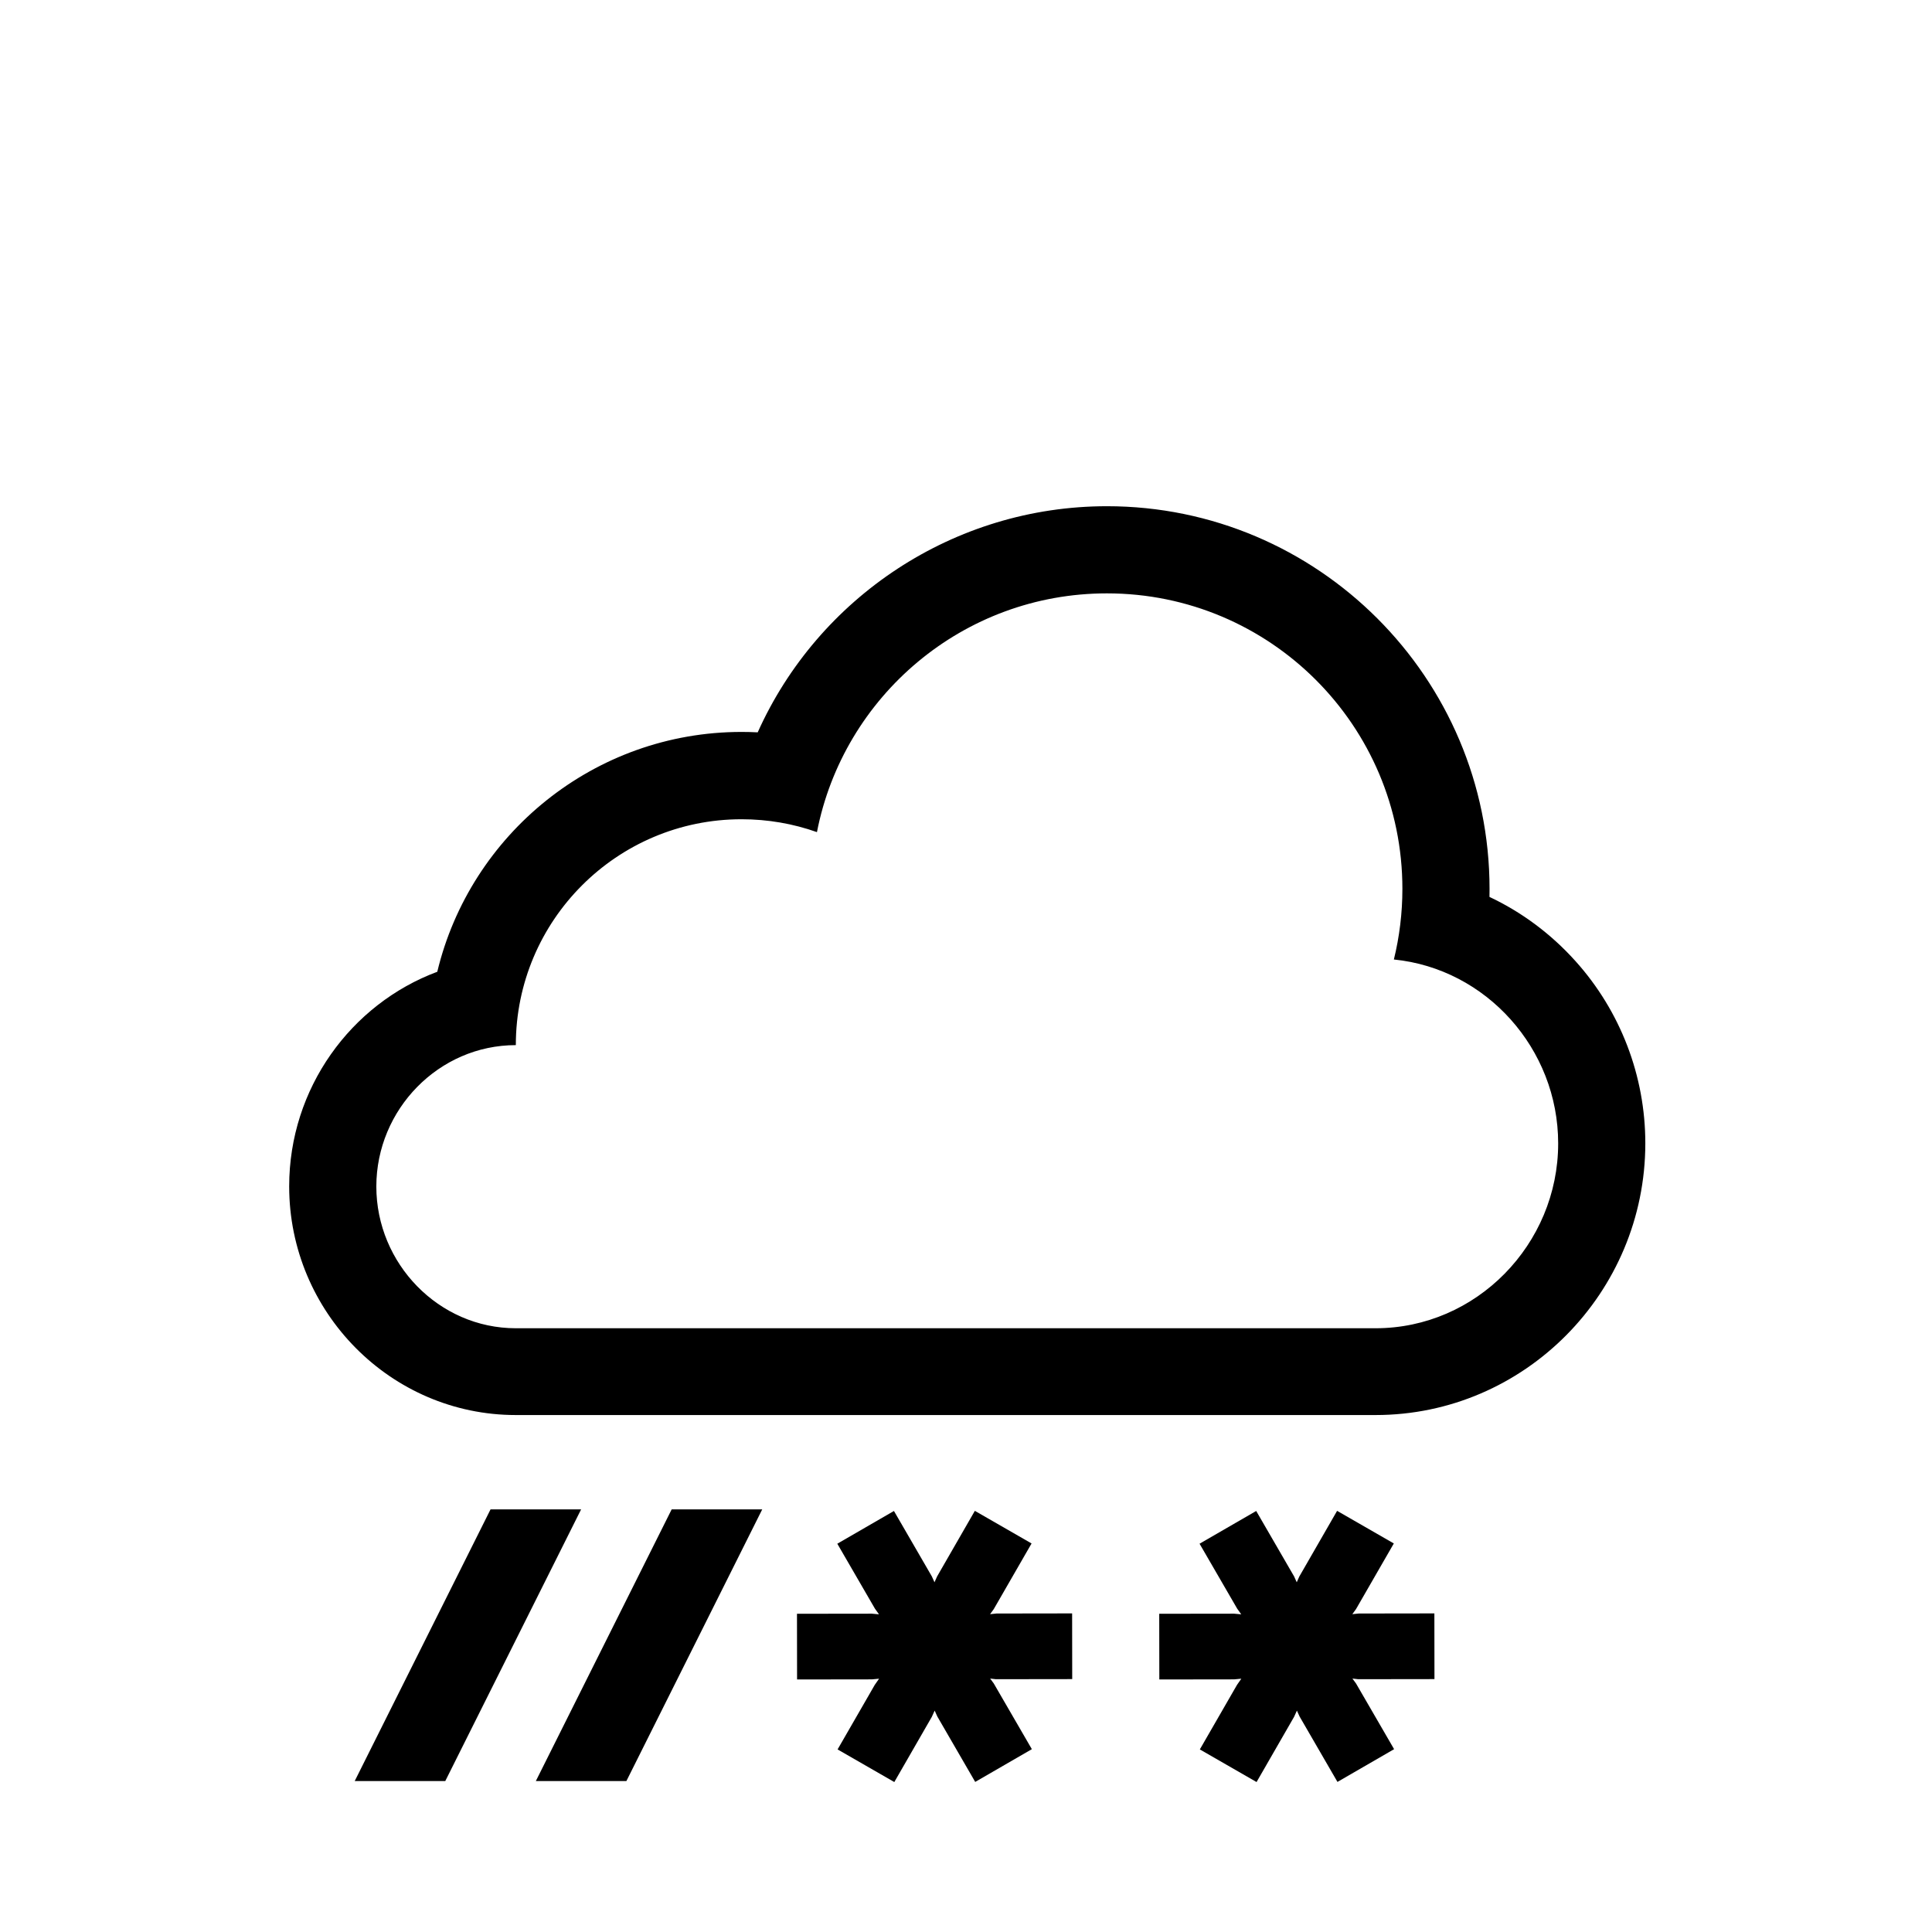 <?xml version="1.0" encoding="iso-8859-1"?>
<!-- Generator: Adobe Illustrator 16.0.4, SVG Export Plug-In . SVG Version: 6.00 Build 0)  -->
<!DOCTYPE svg PUBLIC "-//W3C//DTD SVG 1.1//EN" "http://www.w3.org/Graphics/SVG/1.1/DTD/svg11.dtd">
<svg version="1.1" id="Layer_1" xmlns="http://www.w3.org/2000/svg" xmlns:xlink="http://www.w3.org/1999/xlink" x="0px" y="0px"
	 width="512px" height="512px" viewBox="0 0 512 512" style="enable-background:new 0 0 512 512;" xml:space="preserve">
<rect id="background_1_" style="opacity:0;fill:#929292;" width="512" height="512"/>
<path id="cloud" d="M293.348,157.249c43.244,0,78.301,35.056,78.301,78.3c0,6.455-0.786,12.725-2.258,18.727
	c24.446,2.433,43.54,23.652,43.54,48.743c0,26.726-21.665,48.981-48.391,48.981H136.7c-20.418,0-36.968-17.139-36.968-37.559
	c0-20.416,16.55-37.471,36.968-37.471c0-33.034,26.78-59.86,59.816-59.86c7.009,0,13.732,1.194,19.984,3.41
	C223.518,184.479,255.254,157.249,293.348,157.249 M293.348,134.153c-40.561,0-76.51,24.173-92.547,59.925
	c-1.423-0.073-2.853-0.109-4.284-0.109c-39.058,0-71.894,27.145-80.633,63.56c-22.892,8.542-39.249,30.88-39.249,56.864
	C76.635,347.74,103.58,375,136.7,375h227.84c39.418,0,71.487-32.385,71.487-72.029c0-17.82-6.581-35.015-18.531-48.294
	c-6.481-7.204-14.231-12.969-22.773-16.986c0.015-0.703,0.021-1.421,0.021-2.124C394.744,179.656,349.258,134.153,293.348,134.153
	L293.348,134.153z"/>
<polygon points="118,472 94,472 130,400 154,400 "/>
<polygon points="166,472 142,472 178,400 202,400 "/>
<polygon points="284.125,427.569 264.082,427.598 262.383,427.773 263.355,426.434 273.378,409.032 258.345,400.389 248.34,417.775 
	247.65,419.32 246.951,417.768 236.906,400.423 221.895,409.101 231.865,426.307 232.939,427.812 231.062,427.642 211.209,427.667 
	211.232,445.077 231.062,445.05 232.963,444.874 231.821,446.511 221.969,463.614 237.002,472.26 246.933,455.003 247.695,453.328 
	248.408,454.903 258.441,472.227 273.452,463.548 263.362,446.141 262.406,444.835 263.928,445.008 284.147,444.981 "/>
<polygon points="380.125,427.569 360.082,427.598 358.383,427.773 359.355,426.434 369.378,409.032 354.345,400.389 344.34,417.775 
	343.65,419.32 342.951,417.768 332.906,400.423 317.895,409.101 327.865,426.307 328.939,427.812 327.062,427.642 307.209,427.667 
	307.232,445.077 327.062,445.05 328.963,444.874 327.821,446.511 317.969,463.614 333.002,472.26 342.933,455.003 343.695,453.328 
	344.408,454.903 354.441,472.227 369.452,463.548 359.362,446.141 358.406,444.835 359.928,445.008 380.147,444.981 "/>
</svg>
